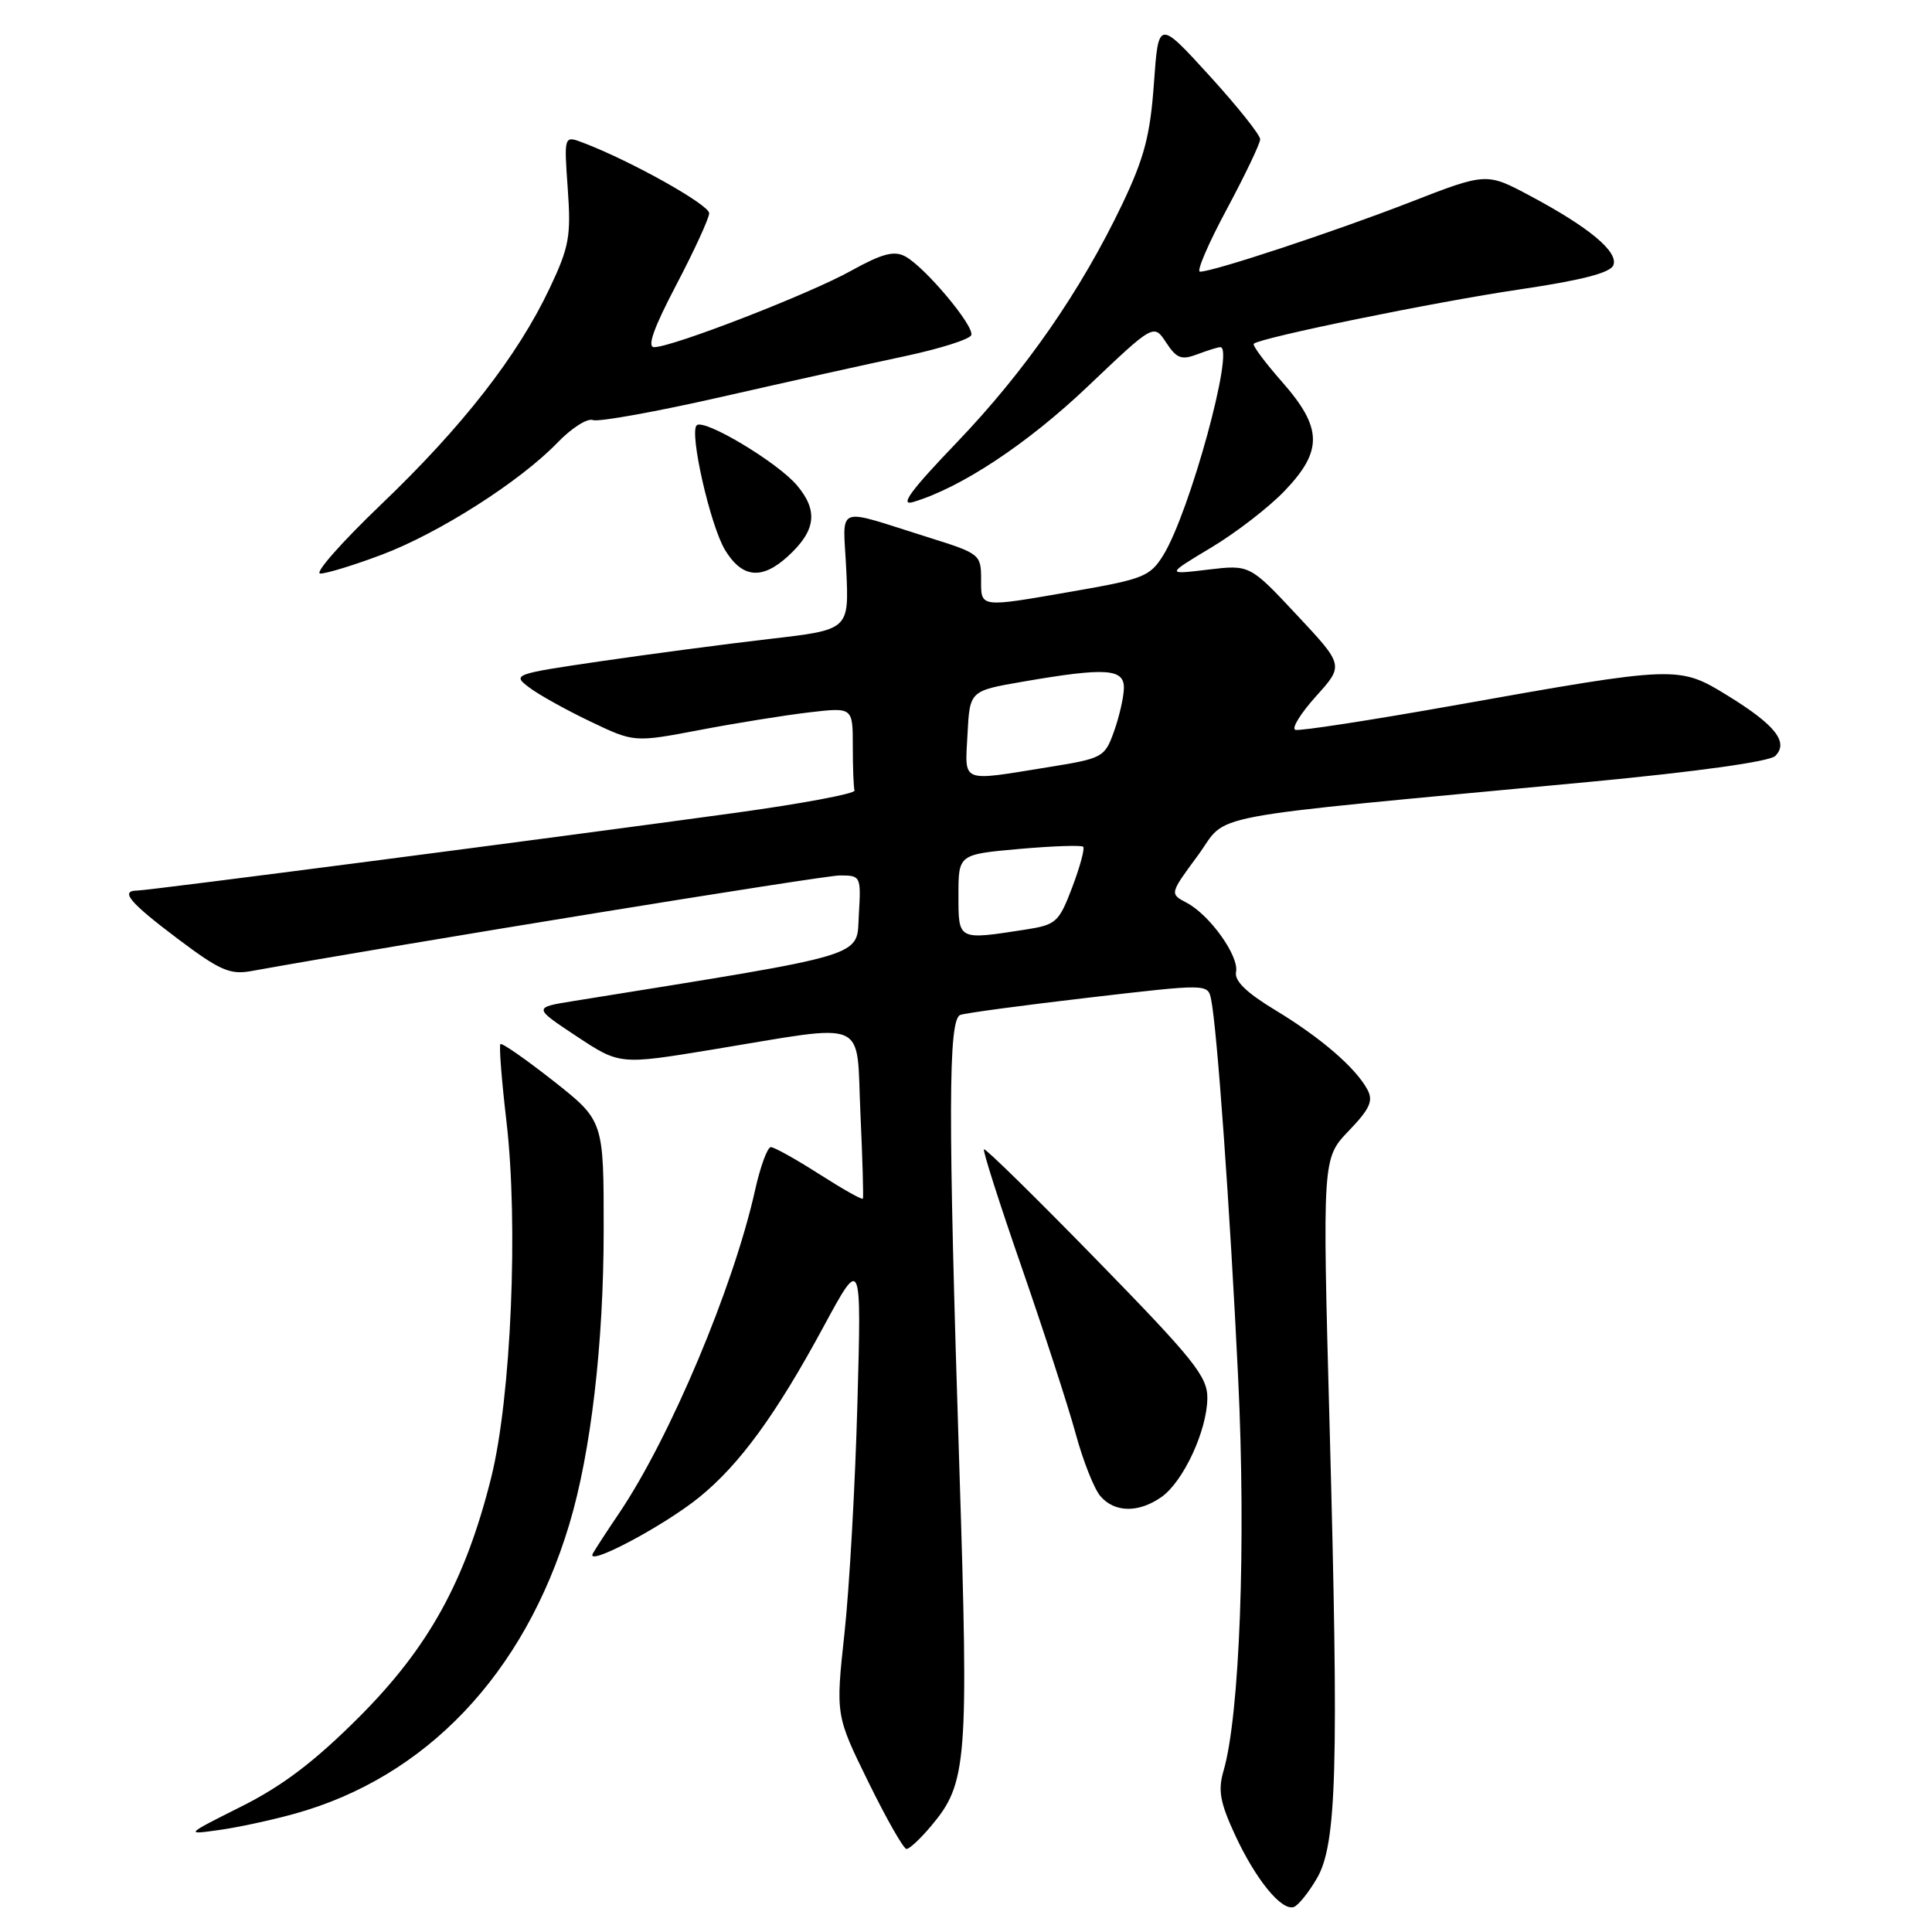<?xml version="1.0" encoding="UTF-8" standalone="no"?>
<!DOCTYPE svg PUBLIC "-//W3C//DTD SVG 1.1//EN" "http://www.w3.org/Graphics/SVG/1.1/DTD/svg11.dtd" >
<svg xmlns="http://www.w3.org/2000/svg" xmlns:xlink="http://www.w3.org/1999/xlink" version="1.1" viewBox="0 0 256 256">
 <g >
 <path fill="currentColor"
d=" M 174.48 248.92 C 177.13 244.39 177.41 234.48 176.18 189.00 C 175.22 153.50 175.22 153.50 178.70 149.86 C 181.53 146.91 182.00 145.87 181.18 144.36 C 179.60 141.45 175.00 137.49 168.97 133.84 C 165.16 131.54 163.55 129.97 163.78 128.80 C 164.21 126.70 160.31 121.24 157.24 119.62 C 154.98 118.43 154.98 118.43 158.72 113.36 C 162.95 107.61 157.73 108.59 210.75 103.59 C 224.96 102.24 234.49 100.91 235.23 100.17 C 237.05 98.35 235.23 96.05 228.92 92.17 C 222.43 88.19 222.31 88.19 192.56 93.49 C 181.60 95.44 172.18 96.89 171.64 96.71 C 171.10 96.53 172.33 94.54 174.37 92.27 C 178.08 88.16 178.08 88.16 171.84 81.49 C 165.60 74.82 165.60 74.82 160.05 75.48 C 154.50 76.15 154.50 76.15 160.50 72.55 C 163.80 70.57 168.19 67.18 170.25 65.01 C 175.31 59.71 175.23 56.68 169.88 50.60 C 167.61 48.02 165.92 45.75 166.13 45.55 C 166.96 44.75 190.28 39.98 201.36 38.35 C 209.60 37.13 213.39 36.15 213.78 35.14 C 214.46 33.36 210.59 30.13 202.73 25.94 C 196.96 22.86 196.96 22.86 186.73 26.84 C 176.68 30.74 160.76 36.00 159.00 36.00 C 158.51 36.00 160.10 32.29 162.54 27.75 C 164.97 23.21 166.97 19.03 166.98 18.46 C 166.99 17.89 163.96 14.09 160.25 10.02 C 153.50 2.62 153.50 2.62 152.90 11.06 C 152.41 17.92 151.63 20.91 148.71 27.04 C 143.20 38.57 135.87 49.14 126.77 58.64 C 120.63 65.04 119.15 67.08 121.00 66.52 C 127.38 64.61 136.16 58.79 144.15 51.19 C 152.88 42.89 152.88 42.89 154.52 45.39 C 155.91 47.50 156.54 47.74 158.64 46.95 C 160.01 46.43 161.39 46.00 161.70 46.00 C 163.64 46.00 157.64 67.89 154.15 73.55 C 152.41 76.37 151.52 76.73 142.38 78.32 C 129.60 80.54 130.00 80.59 130.00 76.70 C 130.00 73.49 129.79 73.33 123.25 71.28 C 110.30 67.23 111.73 66.67 112.14 75.62 C 112.50 83.45 112.50 83.45 102.00 84.66 C 96.22 85.33 86.17 86.66 79.65 87.61 C 68.01 89.32 67.85 89.38 70.13 91.10 C 71.40 92.06 75.05 94.09 78.24 95.61 C 84.03 98.38 84.03 98.38 92.76 96.72 C 97.57 95.80 104.09 94.76 107.25 94.39 C 113.00 93.72 113.00 93.72 113.00 98.86 C 113.00 101.69 113.10 104.34 113.23 104.75 C 113.35 105.16 106.26 106.49 97.48 107.70 C 73.30 111.02 19.62 118.00 18.23 118.00 C 15.83 118.00 17.13 119.56 23.53 124.38 C 29.08 128.56 30.47 129.18 33.25 128.68 C 53.52 125.03 109.12 116.00 111.28 116.00 C 114.06 116.00 114.10 116.09 113.80 121.22 C 113.47 126.91 115.59 126.27 76.07 132.63 C 70.64 133.50 70.64 133.50 76.38 137.30 C 82.11 141.09 82.11 141.09 94.30 139.09 C 115.45 135.62 113.42 134.75 114.01 147.50 C 114.29 153.55 114.43 158.65 114.34 158.83 C 114.24 159.02 111.64 157.55 108.56 155.58 C 105.48 153.61 102.59 152.00 102.14 152.00 C 101.69 152.00 100.74 154.59 100.04 157.75 C 97.18 170.57 88.80 190.48 82.04 200.50 C 80.55 202.70 78.99 205.09 78.57 205.82 C 77.42 207.78 87.87 202.27 92.66 198.39 C 98.01 194.05 102.82 187.45 109.11 175.82 C 114.15 166.50 114.15 166.50 113.61 186.00 C 113.32 196.72 112.55 210.40 111.90 216.39 C 110.72 227.28 110.72 227.28 115.07 236.14 C 117.46 241.01 119.73 245.00 120.12 245.00 C 120.50 245.00 121.98 243.63 123.38 241.95 C 128.15 236.29 128.37 233.57 127.12 194.50 C 125.61 147.46 125.64 135.07 127.25 134.48 C 127.94 134.23 135.60 133.20 144.28 132.19 C 160.05 130.35 160.05 130.35 160.48 132.43 C 161.27 136.27 162.99 160.35 164.06 182.55 C 165.12 204.57 164.27 227.34 162.12 234.66 C 161.37 237.22 161.66 238.84 163.66 243.16 C 166.38 249.03 169.80 253.23 171.43 252.69 C 172.01 252.50 173.38 250.80 174.48 248.92 Z  M 39.00 240.34 C 56.45 235.52 69.47 221.81 75.43 202.00 C 78.30 192.47 79.99 178.01 79.99 163.00 C 80.00 148.50 80.00 148.50 73.34 143.24 C 69.67 140.36 66.51 138.15 66.31 138.35 C 66.11 138.55 66.47 143.13 67.10 148.53 C 68.71 162.16 67.73 185.21 65.08 195.81 C 61.65 209.51 56.80 218.30 47.55 227.55 C 41.70 233.40 37.45 236.63 32.00 239.36 C 24.51 243.12 24.51 243.12 29.00 242.49 C 31.48 242.15 35.98 241.18 39.00 240.34 Z  M 153.89 198.37 C 156.80 196.33 159.95 189.54 159.98 185.25 C 160.00 182.39 158.19 180.14 145.35 166.98 C 137.29 158.72 130.56 152.11 130.38 152.29 C 130.20 152.46 132.47 159.56 135.42 168.05 C 138.36 176.55 141.57 186.43 142.54 190.00 C 143.51 193.57 144.98 197.29 145.81 198.25 C 147.69 200.44 150.86 200.49 153.89 198.37 Z  M 50.59 73.50 C 58.16 70.65 68.92 63.79 73.87 58.65 C 75.72 56.73 77.83 55.38 78.56 55.66 C 79.28 55.94 86.99 54.55 95.69 52.57 C 104.38 50.59 115.30 48.17 119.93 47.19 C 124.57 46.20 128.52 44.95 128.70 44.40 C 129.11 43.18 122.54 35.36 119.94 33.97 C 118.47 33.18 116.87 33.61 112.77 35.88 C 107.22 38.97 89.08 46.00 86.68 46.00 C 85.71 46.00 86.62 43.45 89.61 37.75 C 91.99 33.21 93.95 28.94 93.97 28.26 C 94.00 27.14 83.58 21.31 77.26 18.91 C 74.73 17.95 74.73 17.95 75.23 25.00 C 75.68 31.30 75.43 32.71 72.82 38.22 C 68.58 47.17 61.27 56.55 50.44 66.90 C 45.21 71.91 41.61 76.00 42.44 76.00 C 43.27 76.00 46.94 74.88 50.59 73.50 Z  M 104.36 73.75 C 108.11 70.34 108.46 67.70 105.61 64.32 C 103.04 61.26 93.26 55.41 92.31 56.36 C 91.32 57.35 94.13 69.69 96.08 72.89 C 98.33 76.59 100.94 76.86 104.36 73.75 Z  M 127.00 118.60 C 127.00 113.21 127.00 113.21 135.06 112.49 C 139.49 112.10 143.30 111.97 143.53 112.20 C 143.76 112.43 143.11 114.84 142.08 117.56 C 140.31 122.22 139.96 122.54 135.85 123.18 C 126.88 124.57 127.00 124.63 127.00 118.60 Z  M 128.20 97.27 C 128.50 91.54 128.50 91.54 135.50 90.33 C 146.61 88.41 149.01 88.58 148.92 91.25 C 148.88 92.49 148.28 95.07 147.59 96.98 C 146.38 100.35 146.09 100.50 138.92 101.65 C 127.13 103.55 127.86 103.85 128.20 97.27 Z "/>
</g>
</svg>